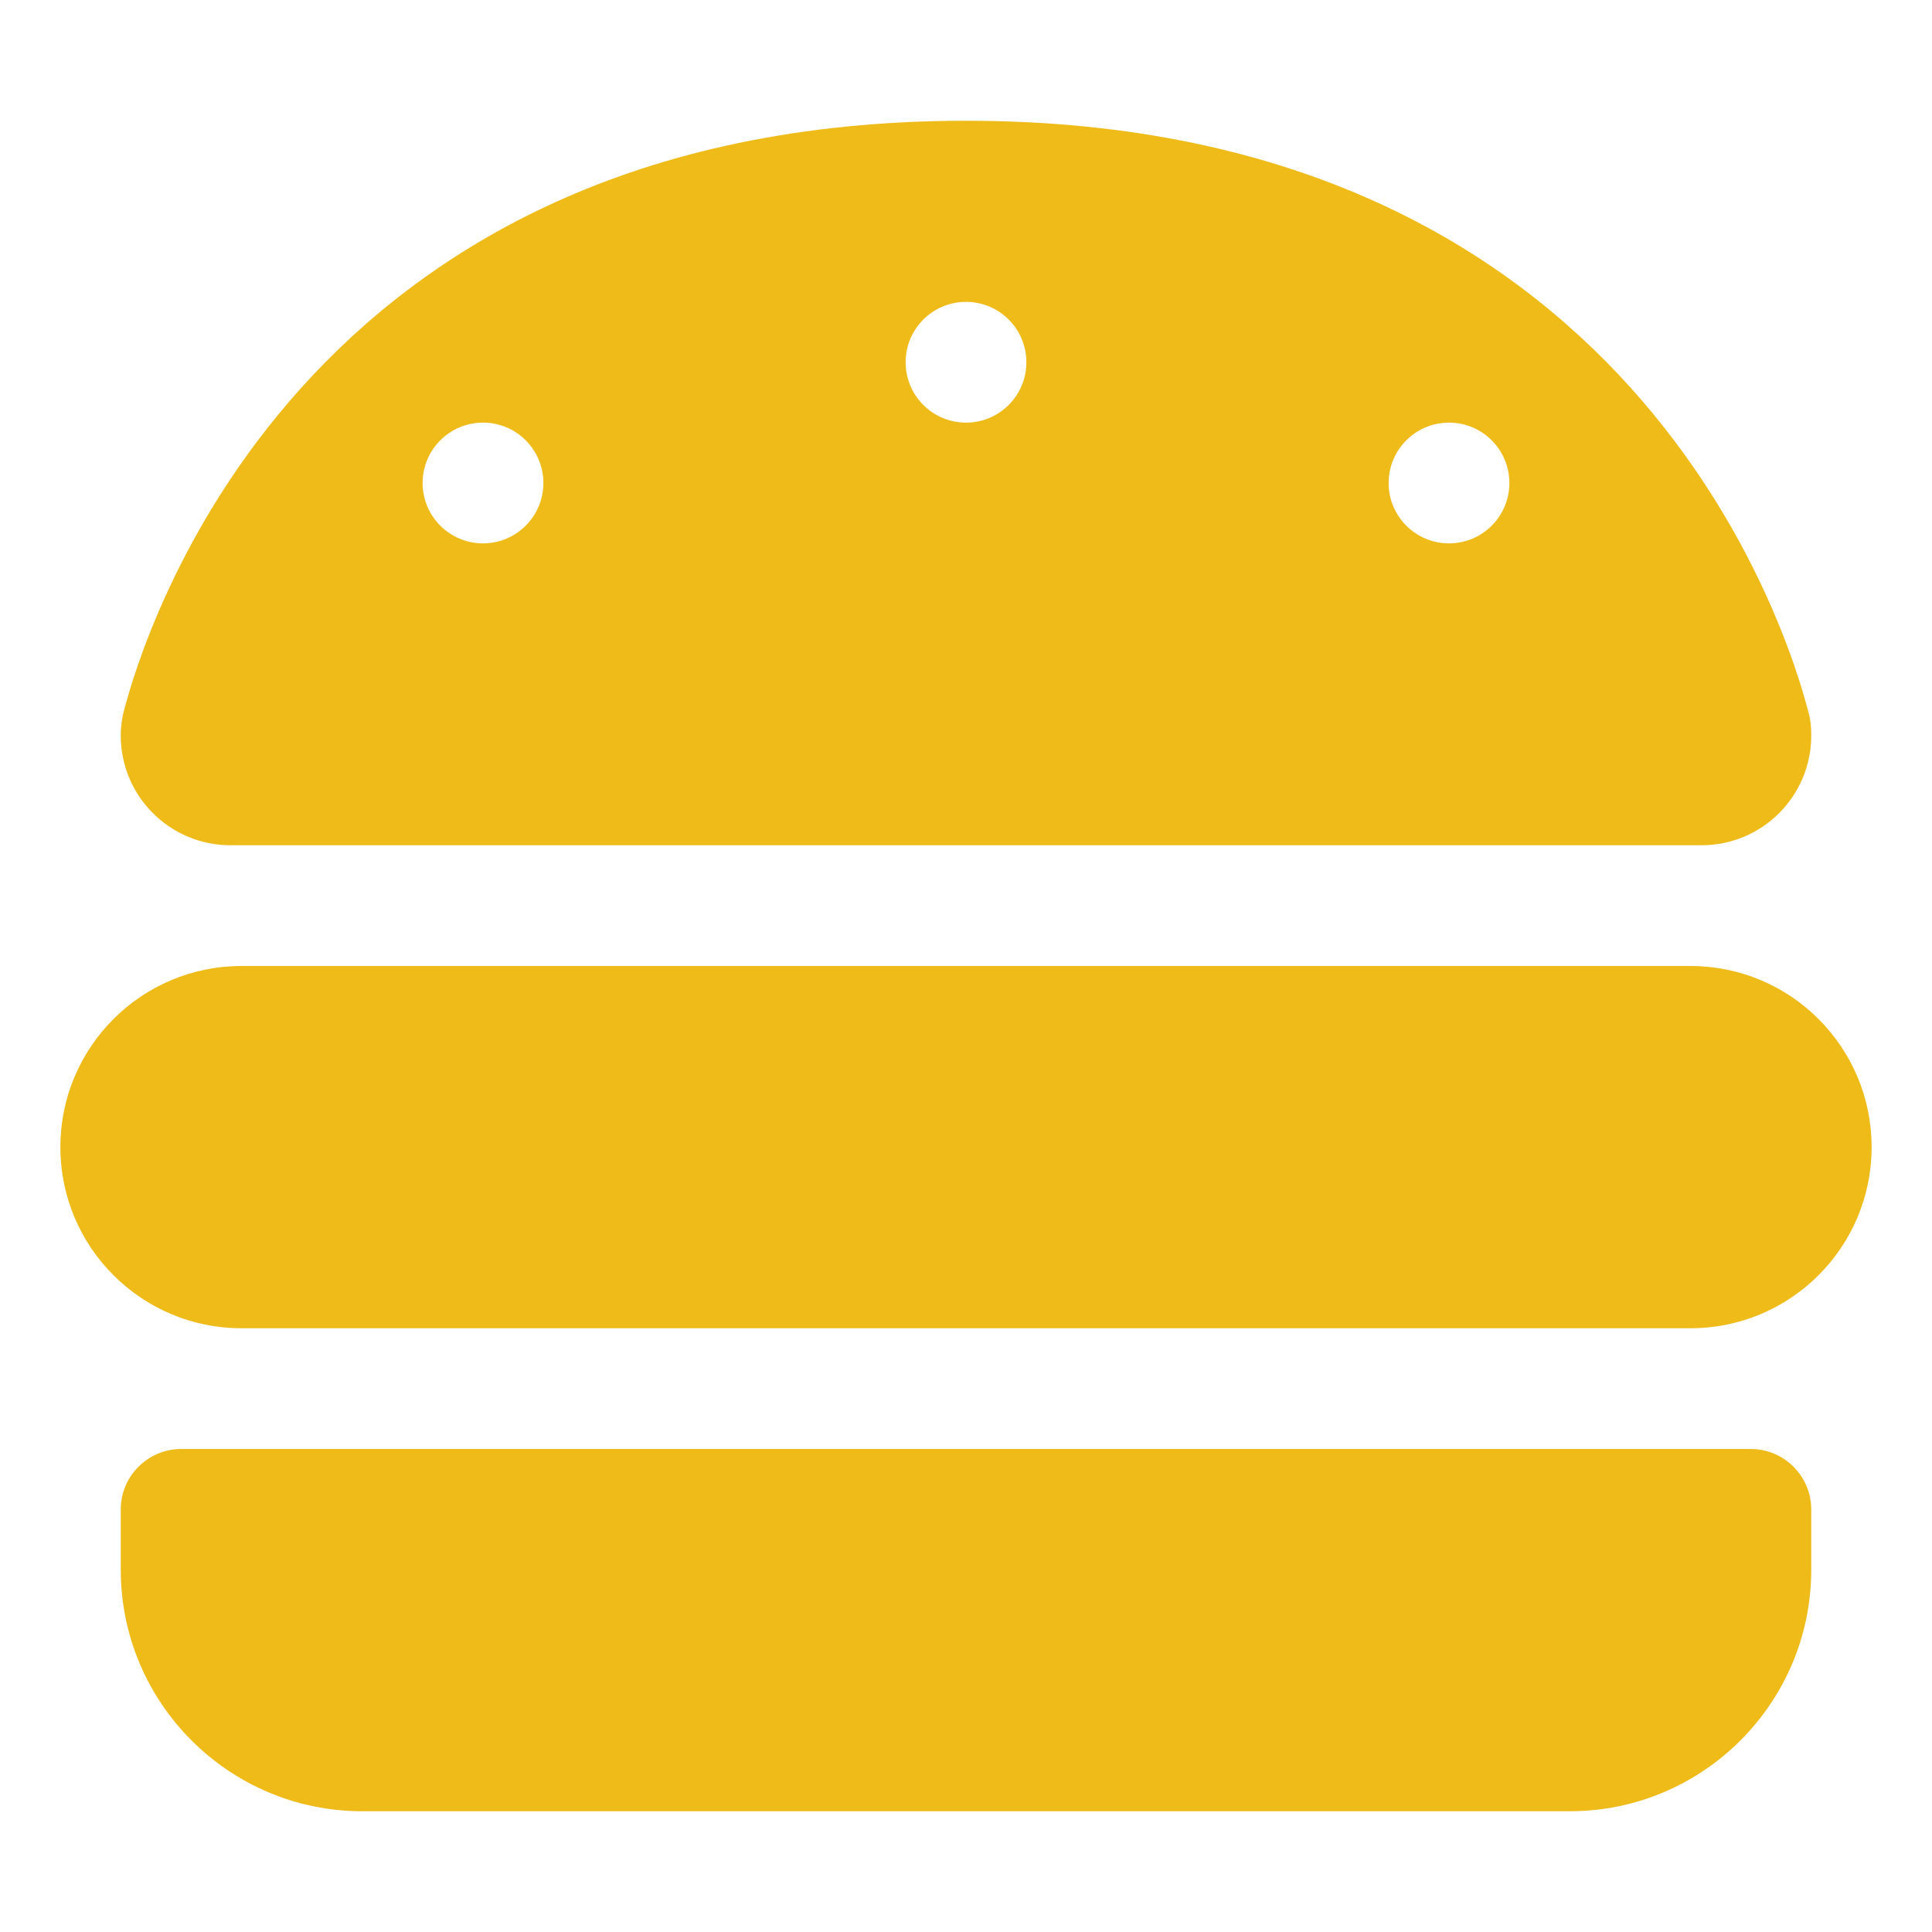<?xml version="1.0" encoding="utf-8"?>
<!-- Generator: Adobe Illustrator 27.0.0, SVG Export Plug-In . SVG Version: 6.00 Build 0)  -->
<svg version="1.1" id="圖層_1" xmlns="http://www.w3.org/2000/svg" xmlns:xlink="http://www.w3.org/1999/xlink" x="0px" y="0px"
	 viewBox="0 0 512 512" style="enable-background:new 0 0 512 512;" xml:space="preserve">
<style type="text/css">
	.st0{fill:#EFBB18;}
</style>
<path class="st0" d="M61.1,224C45,224,32,211,32,194.9c0-1.9,0.2-3.7,0.6-5.6C37.9,168.3,78.8,32,256,32s218.1,136.3,223.4,157.3
	c0.5,1.9,0.6,3.7,0.6,5.6c0,16.1-13,29.1-29.1,29.1L61.1,224L61.1,224z M144,128c0-8.84-7.16-16-16-16s-16,7.16-16,16s7.16,16,16,16
	S144,136.84,144,128z M384,144c8.84,0,16-7.16,16-16s-7.16-16-16-16s-16,7.16-16,16S375.16,144,384,144z M272,96
	c0-8.84-7.16-16-16-16c-8.84,0-16,7.16-16,16s7.16,16,16,16C264.84,112,272,104.84,272,96z M16,304c0-26.5,21.5-48,48-48h384
	c26.5,0,48,21.5,48,48s-21.5,48-48,48H64C37.5,352,16,330.5,16,304z M32,400c0-8.8,7.2-16,16-16h416c8.8,0,16,7.2,16,16v16
	c0,35.3-28.7,64-64,64H96c-35.3,0-64-28.7-64-64V400z"/>
</svg>
